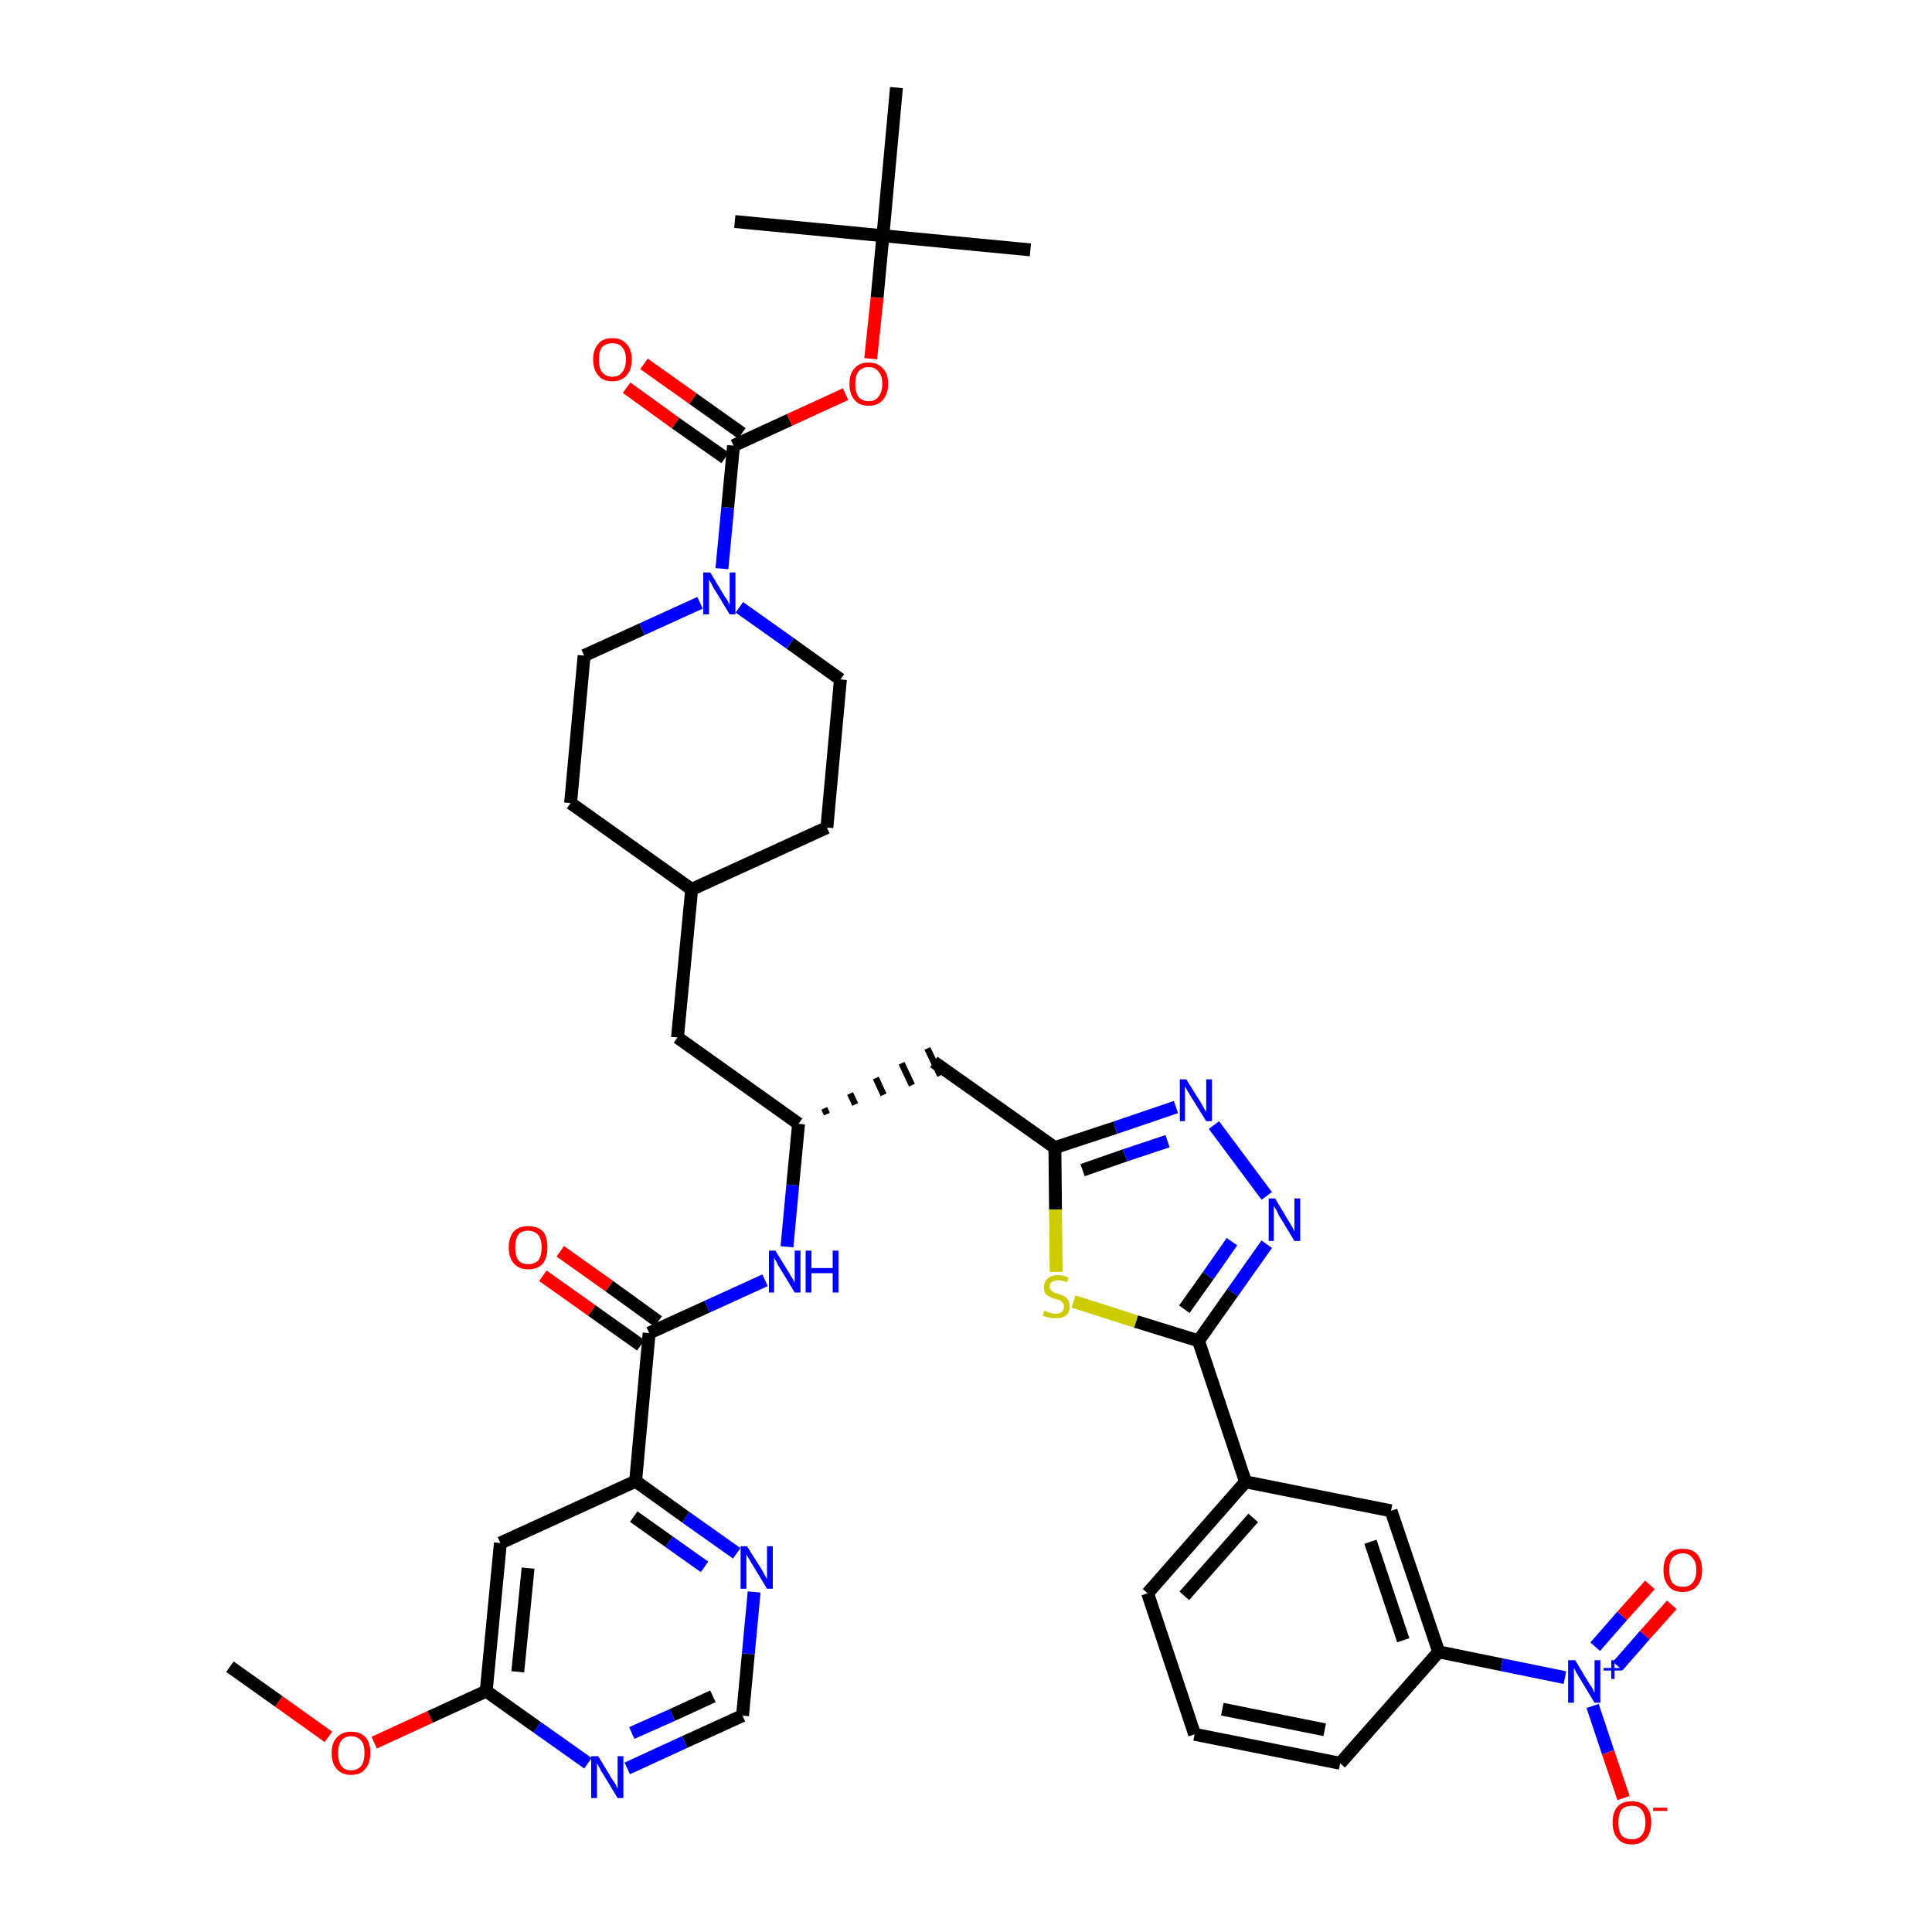 <?xml version='1.0' encoding='iso-8859-1'?>
<svg version='1.1' baseProfile='full'
              xmlns='http://www.w3.org/2000/svg'
                      xmlns:rdkit='http://www.rdkit.org/xml'
                      xmlns:xlink='http://www.w3.org/1999/xlink'
                  xml:space='preserve'
width='300px' height='300px' viewBox='0 0 300 300'>
<!-- END OF HEADER -->
<path class='bond-0 atom-0 atom-1' d='M 35.7,258.8 L 43.3,264.2' style='fill:none;fill-rule:evenodd;stroke:#000000;stroke-width:2.0px;stroke-linecap:butt;stroke-linejoin:miter;stroke-opacity:1' />
<path class='bond-0 atom-0 atom-1' d='M 43.3,264.2 L 51.0,269.7' style='fill:none;fill-rule:evenodd;stroke:#FF0000;stroke-width:2.0px;stroke-linecap:butt;stroke-linejoin:miter;stroke-opacity:1' />
<path class='bond-1 atom-1 atom-2' d='M 58.1,270.6 L 66.8,266.6' style='fill:none;fill-rule:evenodd;stroke:#FF0000;stroke-width:2.0px;stroke-linecap:butt;stroke-linejoin:miter;stroke-opacity:1' />
<path class='bond-1 atom-1 atom-2' d='M 66.8,266.6 L 75.5,262.6' style='fill:none;fill-rule:evenodd;stroke:#000000;stroke-width:2.0px;stroke-linecap:butt;stroke-linejoin:miter;stroke-opacity:1' />
<path class='bond-2 atom-2 atom-3' d='M 75.5,262.6 L 77.7,239.6' style='fill:none;fill-rule:evenodd;stroke:#000000;stroke-width:2.0px;stroke-linecap:butt;stroke-linejoin:miter;stroke-opacity:1' />
<path class='bond-2 atom-2 atom-3' d='M 80.4,259.6 L 82.0,243.5' style='fill:none;fill-rule:evenodd;stroke:#000000;stroke-width:2.0px;stroke-linecap:butt;stroke-linejoin:miter;stroke-opacity:1' />
<path class='bond-40 atom-40 atom-2' d='M 91.3,273.8 L 83.4,268.2' style='fill:none;fill-rule:evenodd;stroke:#0000FF;stroke-width:2.0px;stroke-linecap:butt;stroke-linejoin:miter;stroke-opacity:1' />
<path class='bond-40 atom-40 atom-2' d='M 83.4,268.2 L 75.5,262.6' style='fill:none;fill-rule:evenodd;stroke:#000000;stroke-width:2.0px;stroke-linecap:butt;stroke-linejoin:miter;stroke-opacity:1' />
<path class='bond-3 atom-3 atom-4' d='M 77.7,239.6 L 98.7,230.0' style='fill:none;fill-rule:evenodd;stroke:#000000;stroke-width:2.0px;stroke-linecap:butt;stroke-linejoin:miter;stroke-opacity:1' />
<path class='bond-4 atom-4 atom-5' d='M 98.7,230.0 L 100.8,207.0' style='fill:none;fill-rule:evenodd;stroke:#000000;stroke-width:2.0px;stroke-linecap:butt;stroke-linejoin:miter;stroke-opacity:1' />
<path class='bond-37 atom-4 atom-38' d='M 98.7,230.0 L 106.5,235.6' style='fill:none;fill-rule:evenodd;stroke:#000000;stroke-width:2.0px;stroke-linecap:butt;stroke-linejoin:miter;stroke-opacity:1' />
<path class='bond-37 atom-4 atom-38' d='M 106.5,235.6 L 114.4,241.2' style='fill:none;fill-rule:evenodd;stroke:#0000FF;stroke-width:2.0px;stroke-linecap:butt;stroke-linejoin:miter;stroke-opacity:1' />
<path class='bond-37 atom-4 atom-38' d='M 98.4,235.5 L 103.9,239.4' style='fill:none;fill-rule:evenodd;stroke:#000000;stroke-width:2.0px;stroke-linecap:butt;stroke-linejoin:miter;stroke-opacity:1' />
<path class='bond-37 atom-4 atom-38' d='M 103.9,239.4 L 109.4,243.3' style='fill:none;fill-rule:evenodd;stroke:#0000FF;stroke-width:2.0px;stroke-linecap:butt;stroke-linejoin:miter;stroke-opacity:1' />
<path class='bond-5 atom-5 atom-6' d='M 102.2,205.2 L 94.6,199.7' style='fill:none;fill-rule:evenodd;stroke:#000000;stroke-width:2.0px;stroke-linecap:butt;stroke-linejoin:miter;stroke-opacity:1' />
<path class='bond-5 atom-5 atom-6' d='M 94.6,199.7 L 87.0,194.3' style='fill:none;fill-rule:evenodd;stroke:#FF0000;stroke-width:2.0px;stroke-linecap:butt;stroke-linejoin:miter;stroke-opacity:1' />
<path class='bond-5 atom-5 atom-6' d='M 99.5,208.9 L 91.9,203.5' style='fill:none;fill-rule:evenodd;stroke:#000000;stroke-width:2.0px;stroke-linecap:butt;stroke-linejoin:miter;stroke-opacity:1' />
<path class='bond-5 atom-5 atom-6' d='M 91.9,203.5 L 84.3,198.1' style='fill:none;fill-rule:evenodd;stroke:#FF0000;stroke-width:2.0px;stroke-linecap:butt;stroke-linejoin:miter;stroke-opacity:1' />
<path class='bond-6 atom-5 atom-7' d='M 100.8,207.0 L 109.8,202.9' style='fill:none;fill-rule:evenodd;stroke:#000000;stroke-width:2.0px;stroke-linecap:butt;stroke-linejoin:miter;stroke-opacity:1' />
<path class='bond-6 atom-5 atom-7' d='M 109.8,202.9 L 118.8,198.8' style='fill:none;fill-rule:evenodd;stroke:#0000FF;stroke-width:2.0px;stroke-linecap:butt;stroke-linejoin:miter;stroke-opacity:1' />
<path class='bond-7 atom-7 atom-8' d='M 122.2,193.6 L 123.1,184.0' style='fill:none;fill-rule:evenodd;stroke:#0000FF;stroke-width:2.0px;stroke-linecap:butt;stroke-linejoin:miter;stroke-opacity:1' />
<path class='bond-7 atom-7 atom-8' d='M 123.1,184.0 L 124.0,174.5' style='fill:none;fill-rule:evenodd;stroke:#000000;stroke-width:2.0px;stroke-linecap:butt;stroke-linejoin:miter;stroke-opacity:1' />
<path class='bond-8 atom-8 atom-9' d='M 128.4,173.0 L 128.0,172.1' style='fill:none;fill-rule:evenodd;stroke:#000000;stroke-width:1.0px;stroke-linecap:butt;stroke-linejoin:miter;stroke-opacity:1' />
<path class='bond-8 atom-8 atom-9' d='M 132.8,171.5 L 132.0,169.8' style='fill:none;fill-rule:evenodd;stroke:#000000;stroke-width:1.0px;stroke-linecap:butt;stroke-linejoin:miter;stroke-opacity:1' />
<path class='bond-8 atom-8 atom-9' d='M 137.2,170.0 L 136.0,167.4' style='fill:none;fill-rule:evenodd;stroke:#000000;stroke-width:1.0px;stroke-linecap:butt;stroke-linejoin:miter;stroke-opacity:1' />
<path class='bond-8 atom-8 atom-9' d='M 141.6,168.5 L 140.0,165.1' style='fill:none;fill-rule:evenodd;stroke:#000000;stroke-width:1.0px;stroke-linecap:butt;stroke-linejoin:miter;stroke-opacity:1' />
<path class='bond-8 atom-8 atom-9' d='M 146.0,167.0 L 144.0,162.8' style='fill:none;fill-rule:evenodd;stroke:#000000;stroke-width:1.0px;stroke-linecap:butt;stroke-linejoin:miter;stroke-opacity:1' />
<path class='bond-23 atom-8 atom-24' d='M 124.0,174.5 L 105.2,161.1' style='fill:none;fill-rule:evenodd;stroke:#000000;stroke-width:2.0px;stroke-linecap:butt;stroke-linejoin:miter;stroke-opacity:1' />
<path class='bond-9 atom-9 atom-10' d='M 145.0,164.9 L 163.8,178.2' style='fill:none;fill-rule:evenodd;stroke:#000000;stroke-width:2.0px;stroke-linecap:butt;stroke-linejoin:miter;stroke-opacity:1' />
<path class='bond-10 atom-10 atom-11' d='M 163.8,178.2 L 173.2,175.1' style='fill:none;fill-rule:evenodd;stroke:#000000;stroke-width:2.0px;stroke-linecap:butt;stroke-linejoin:miter;stroke-opacity:1' />
<path class='bond-10 atom-10 atom-11' d='M 173.2,175.1 L 182.6,171.9' style='fill:none;fill-rule:evenodd;stroke:#0000FF;stroke-width:2.0px;stroke-linecap:butt;stroke-linejoin:miter;stroke-opacity:1' />
<path class='bond-10 atom-10 atom-11' d='M 168.1,181.7 L 174.7,179.4' style='fill:none;fill-rule:evenodd;stroke:#000000;stroke-width:2.0px;stroke-linecap:butt;stroke-linejoin:miter;stroke-opacity:1' />
<path class='bond-10 atom-10 atom-11' d='M 174.7,179.4 L 181.3,177.2' style='fill:none;fill-rule:evenodd;stroke:#0000FF;stroke-width:2.0px;stroke-linecap:butt;stroke-linejoin:miter;stroke-opacity:1' />
<path class='bond-41 atom-23 atom-10' d='M 164.0,197.5 L 163.9,187.8' style='fill:none;fill-rule:evenodd;stroke:#CCCC00;stroke-width:2.0px;stroke-linecap:butt;stroke-linejoin:miter;stroke-opacity:1' />
<path class='bond-41 atom-23 atom-10' d='M 163.9,187.8 L 163.8,178.2' style='fill:none;fill-rule:evenodd;stroke:#000000;stroke-width:2.0px;stroke-linecap:butt;stroke-linejoin:miter;stroke-opacity:1' />
<path class='bond-11 atom-11 atom-12' d='M 188.5,174.7 L 196.7,185.7' style='fill:none;fill-rule:evenodd;stroke:#0000FF;stroke-width:2.0px;stroke-linecap:butt;stroke-linejoin:miter;stroke-opacity:1' />
<path class='bond-12 atom-12 atom-13' d='M 196.7,193.2 L 191.4,200.7' style='fill:none;fill-rule:evenodd;stroke:#0000FF;stroke-width:2.0px;stroke-linecap:butt;stroke-linejoin:miter;stroke-opacity:1' />
<path class='bond-12 atom-12 atom-13' d='M 191.4,200.7 L 186.1,208.2' style='fill:none;fill-rule:evenodd;stroke:#000000;stroke-width:2.0px;stroke-linecap:butt;stroke-linejoin:miter;stroke-opacity:1' />
<path class='bond-12 atom-12 atom-13' d='M 191.3,192.8 L 187.6,198.1' style='fill:none;fill-rule:evenodd;stroke:#0000FF;stroke-width:2.0px;stroke-linecap:butt;stroke-linejoin:miter;stroke-opacity:1' />
<path class='bond-12 atom-12 atom-13' d='M 187.6,198.1 L 183.9,203.3' style='fill:none;fill-rule:evenodd;stroke:#000000;stroke-width:2.0px;stroke-linecap:butt;stroke-linejoin:miter;stroke-opacity:1' />
<path class='bond-13 atom-13 atom-14' d='M 186.1,208.2 L 193.4,230.1' style='fill:none;fill-rule:evenodd;stroke:#000000;stroke-width:2.0px;stroke-linecap:butt;stroke-linejoin:miter;stroke-opacity:1' />
<path class='bond-22 atom-13 atom-23' d='M 186.1,208.2 L 176.4,205.2' style='fill:none;fill-rule:evenodd;stroke:#000000;stroke-width:2.0px;stroke-linecap:butt;stroke-linejoin:miter;stroke-opacity:1' />
<path class='bond-22 atom-13 atom-23' d='M 176.4,205.2 L 166.7,202.1' style='fill:none;fill-rule:evenodd;stroke:#CCCC00;stroke-width:2.0px;stroke-linecap:butt;stroke-linejoin:miter;stroke-opacity:1' />
<path class='bond-14 atom-14 atom-15' d='M 193.4,230.1 L 178.2,247.4' style='fill:none;fill-rule:evenodd;stroke:#000000;stroke-width:2.0px;stroke-linecap:butt;stroke-linejoin:miter;stroke-opacity:1' />
<path class='bond-14 atom-14 atom-15' d='M 194.6,235.7 L 183.9,247.8' style='fill:none;fill-rule:evenodd;stroke:#000000;stroke-width:2.0px;stroke-linecap:butt;stroke-linejoin:miter;stroke-opacity:1' />
<path class='bond-43 atom-22 atom-14' d='M 216.0,234.6 L 193.4,230.1' style='fill:none;fill-rule:evenodd;stroke:#000000;stroke-width:2.0px;stroke-linecap:butt;stroke-linejoin:miter;stroke-opacity:1' />
<path class='bond-15 atom-15 atom-16' d='M 178.2,247.4 L 185.5,269.3' style='fill:none;fill-rule:evenodd;stroke:#000000;stroke-width:2.0px;stroke-linecap:butt;stroke-linejoin:miter;stroke-opacity:1' />
<path class='bond-16 atom-16 atom-17' d='M 185.5,269.3 L 208.1,273.8' style='fill:none;fill-rule:evenodd;stroke:#000000;stroke-width:2.0px;stroke-linecap:butt;stroke-linejoin:miter;stroke-opacity:1' />
<path class='bond-16 atom-16 atom-17' d='M 189.8,265.4 L 205.7,268.6' style='fill:none;fill-rule:evenodd;stroke:#000000;stroke-width:2.0px;stroke-linecap:butt;stroke-linejoin:miter;stroke-opacity:1' />
<path class='bond-17 atom-17 atom-18' d='M 208.1,273.8 L 223.4,256.5' style='fill:none;fill-rule:evenodd;stroke:#000000;stroke-width:2.0px;stroke-linecap:butt;stroke-linejoin:miter;stroke-opacity:1' />
<path class='bond-18 atom-18 atom-19' d='M 223.4,256.5 L 233.2,258.5' style='fill:none;fill-rule:evenodd;stroke:#000000;stroke-width:2.0px;stroke-linecap:butt;stroke-linejoin:miter;stroke-opacity:1' />
<path class='bond-18 atom-18 atom-19' d='M 233.2,258.5 L 243.0,260.5' style='fill:none;fill-rule:evenodd;stroke:#0000FF;stroke-width:2.0px;stroke-linecap:butt;stroke-linejoin:miter;stroke-opacity:1' />
<path class='bond-21 atom-18 atom-22' d='M 223.4,256.5 L 216.0,234.6' style='fill:none;fill-rule:evenodd;stroke:#000000;stroke-width:2.0px;stroke-linecap:butt;stroke-linejoin:miter;stroke-opacity:1' />
<path class='bond-21 atom-18 atom-22' d='M 217.9,254.7 L 212.8,239.4' style='fill:none;fill-rule:evenodd;stroke:#000000;stroke-width:2.0px;stroke-linecap:butt;stroke-linejoin:miter;stroke-opacity:1' />
<path class='bond-19 atom-19 atom-20' d='M 251.2,258.7 L 255.4,253.9' style='fill:none;fill-rule:evenodd;stroke:#0000FF;stroke-width:2.0px;stroke-linecap:butt;stroke-linejoin:miter;stroke-opacity:1' />
<path class='bond-19 atom-19 atom-20' d='M 255.4,253.9 L 259.6,249.2' style='fill:none;fill-rule:evenodd;stroke:#FF0000;stroke-width:2.0px;stroke-linecap:butt;stroke-linejoin:miter;stroke-opacity:1' />
<path class='bond-19 atom-19 atom-20' d='M 247.7,255.7 L 251.9,250.9' style='fill:none;fill-rule:evenodd;stroke:#0000FF;stroke-width:2.0px;stroke-linecap:butt;stroke-linejoin:miter;stroke-opacity:1' />
<path class='bond-19 atom-19 atom-20' d='M 251.9,250.9 L 256.2,246.1' style='fill:none;fill-rule:evenodd;stroke:#FF0000;stroke-width:2.0px;stroke-linecap:butt;stroke-linejoin:miter;stroke-opacity:1' />
<path class='bond-20 atom-19 atom-21' d='M 247.3,264.9 L 249.7,272.1' style='fill:none;fill-rule:evenodd;stroke:#0000FF;stroke-width:2.0px;stroke-linecap:butt;stroke-linejoin:miter;stroke-opacity:1' />
<path class='bond-20 atom-19 atom-21' d='M 249.7,272.1 L 252.1,279.2' style='fill:none;fill-rule:evenodd;stroke:#FF0000;stroke-width:2.0px;stroke-linecap:butt;stroke-linejoin:miter;stroke-opacity:1' />
<path class='bond-24 atom-24 atom-25' d='M 105.2,161.1 L 107.4,138.1' style='fill:none;fill-rule:evenodd;stroke:#000000;stroke-width:2.0px;stroke-linecap:butt;stroke-linejoin:miter;stroke-opacity:1' />
<path class='bond-25 atom-25 atom-26' d='M 107.4,138.1 L 128.4,128.5' style='fill:none;fill-rule:evenodd;stroke:#000000;stroke-width:2.0px;stroke-linecap:butt;stroke-linejoin:miter;stroke-opacity:1' />
<path class='bond-42 atom-37 atom-25' d='M 88.6,124.7 L 107.4,138.1' style='fill:none;fill-rule:evenodd;stroke:#000000;stroke-width:2.0px;stroke-linecap:butt;stroke-linejoin:miter;stroke-opacity:1' />
<path class='bond-26 atom-26 atom-27' d='M 128.4,128.5 L 130.5,105.5' style='fill:none;fill-rule:evenodd;stroke:#000000;stroke-width:2.0px;stroke-linecap:butt;stroke-linejoin:miter;stroke-opacity:1' />
<path class='bond-27 atom-27 atom-28' d='M 130.5,105.5 L 122.7,99.9' style='fill:none;fill-rule:evenodd;stroke:#000000;stroke-width:2.0px;stroke-linecap:butt;stroke-linejoin:miter;stroke-opacity:1' />
<path class='bond-27 atom-27 atom-28' d='M 122.7,99.9 L 114.8,94.3' style='fill:none;fill-rule:evenodd;stroke:#0000FF;stroke-width:2.0px;stroke-linecap:butt;stroke-linejoin:miter;stroke-opacity:1' />
<path class='bond-28 atom-28 atom-29' d='M 112.1,88.3 L 113.0,78.8' style='fill:none;fill-rule:evenodd;stroke:#0000FF;stroke-width:2.0px;stroke-linecap:butt;stroke-linejoin:miter;stroke-opacity:1' />
<path class='bond-28 atom-28 atom-29' d='M 113.0,78.8 L 113.9,69.2' style='fill:none;fill-rule:evenodd;stroke:#000000;stroke-width:2.0px;stroke-linecap:butt;stroke-linejoin:miter;stroke-opacity:1' />
<path class='bond-35 atom-28 atom-36' d='M 108.7,93.6 L 99.7,97.7' style='fill:none;fill-rule:evenodd;stroke:#0000FF;stroke-width:2.0px;stroke-linecap:butt;stroke-linejoin:miter;stroke-opacity:1' />
<path class='bond-35 atom-28 atom-36' d='M 99.7,97.7 L 90.7,101.8' style='fill:none;fill-rule:evenodd;stroke:#000000;stroke-width:2.0px;stroke-linecap:butt;stroke-linejoin:miter;stroke-opacity:1' />
<path class='bond-29 atom-29 atom-30' d='M 115.2,67.3 L 107.6,61.9' style='fill:none;fill-rule:evenodd;stroke:#000000;stroke-width:2.0px;stroke-linecap:butt;stroke-linejoin:miter;stroke-opacity:1' />
<path class='bond-29 atom-29 atom-30' d='M 107.6,61.9 L 100.0,56.5' style='fill:none;fill-rule:evenodd;stroke:#FF0000;stroke-width:2.0px;stroke-linecap:butt;stroke-linejoin:miter;stroke-opacity:1' />
<path class='bond-29 atom-29 atom-30' d='M 112.6,71.1 L 104.9,65.7' style='fill:none;fill-rule:evenodd;stroke:#000000;stroke-width:2.0px;stroke-linecap:butt;stroke-linejoin:miter;stroke-opacity:1' />
<path class='bond-29 atom-29 atom-30' d='M 104.9,65.7 L 97.3,60.2' style='fill:none;fill-rule:evenodd;stroke:#FF0000;stroke-width:2.0px;stroke-linecap:butt;stroke-linejoin:miter;stroke-opacity:1' />
<path class='bond-30 atom-29 atom-31' d='M 113.9,69.2 L 122.6,65.2' style='fill:none;fill-rule:evenodd;stroke:#000000;stroke-width:2.0px;stroke-linecap:butt;stroke-linejoin:miter;stroke-opacity:1' />
<path class='bond-30 atom-29 atom-31' d='M 122.6,65.2 L 131.3,61.2' style='fill:none;fill-rule:evenodd;stroke:#FF0000;stroke-width:2.0px;stroke-linecap:butt;stroke-linejoin:miter;stroke-opacity:1' />
<path class='bond-31 atom-31 atom-32' d='M 135.2,55.7 L 136.2,46.2' style='fill:none;fill-rule:evenodd;stroke:#FF0000;stroke-width:2.0px;stroke-linecap:butt;stroke-linejoin:miter;stroke-opacity:1' />
<path class='bond-31 atom-31 atom-32' d='M 136.2,46.2 L 137.1,36.6' style='fill:none;fill-rule:evenodd;stroke:#000000;stroke-width:2.0px;stroke-linecap:butt;stroke-linejoin:miter;stroke-opacity:1' />
<path class='bond-32 atom-32 atom-33' d='M 137.1,36.6 L 160.0,38.8' style='fill:none;fill-rule:evenodd;stroke:#000000;stroke-width:2.0px;stroke-linecap:butt;stroke-linejoin:miter;stroke-opacity:1' />
<path class='bond-33 atom-32 atom-34' d='M 137.1,36.6 L 114.1,34.4' style='fill:none;fill-rule:evenodd;stroke:#000000;stroke-width:2.0px;stroke-linecap:butt;stroke-linejoin:miter;stroke-opacity:1' />
<path class='bond-34 atom-32 atom-35' d='M 137.1,36.6 L 139.2,13.6' style='fill:none;fill-rule:evenodd;stroke:#000000;stroke-width:2.0px;stroke-linecap:butt;stroke-linejoin:miter;stroke-opacity:1' />
<path class='bond-36 atom-36 atom-37' d='M 90.7,101.8 L 88.6,124.7' style='fill:none;fill-rule:evenodd;stroke:#000000;stroke-width:2.0px;stroke-linecap:butt;stroke-linejoin:miter;stroke-opacity:1' />
<path class='bond-38 atom-38 atom-39' d='M 117.1,247.2 L 116.2,256.8' style='fill:none;fill-rule:evenodd;stroke:#0000FF;stroke-width:2.0px;stroke-linecap:butt;stroke-linejoin:miter;stroke-opacity:1' />
<path class='bond-38 atom-38 atom-39' d='M 116.2,256.8 L 115.3,266.4' style='fill:none;fill-rule:evenodd;stroke:#000000;stroke-width:2.0px;stroke-linecap:butt;stroke-linejoin:miter;stroke-opacity:1' />
<path class='bond-39 atom-39 atom-40' d='M 115.3,266.4 L 106.3,270.5' style='fill:none;fill-rule:evenodd;stroke:#000000;stroke-width:2.0px;stroke-linecap:butt;stroke-linejoin:miter;stroke-opacity:1' />
<path class='bond-39 atom-39 atom-40' d='M 106.3,270.5 L 97.4,274.6' style='fill:none;fill-rule:evenodd;stroke:#0000FF;stroke-width:2.0px;stroke-linecap:butt;stroke-linejoin:miter;stroke-opacity:1' />
<path class='bond-39 atom-39 atom-40' d='M 110.7,263.4 L 104.4,266.3' style='fill:none;fill-rule:evenodd;stroke:#000000;stroke-width:2.0px;stroke-linecap:butt;stroke-linejoin:miter;stroke-opacity:1' />
<path class='bond-39 atom-39 atom-40' d='M 104.4,266.3 L 98.1,269.1' style='fill:none;fill-rule:evenodd;stroke:#0000FF;stroke-width:2.0px;stroke-linecap:butt;stroke-linejoin:miter;stroke-opacity:1' />
<path  class='atom-1' d='M 51.5 272.2
Q 51.5 270.6, 52.3 269.8
Q 53.1 268.9, 54.5 268.9
Q 56.0 268.9, 56.8 269.8
Q 57.5 270.6, 57.5 272.2
Q 57.5 273.8, 56.7 274.7
Q 56.0 275.6, 54.5 275.6
Q 53.1 275.6, 52.3 274.7
Q 51.5 273.8, 51.5 272.2
M 54.5 274.9
Q 55.5 274.9, 56.1 274.2
Q 56.6 273.5, 56.6 272.2
Q 56.6 270.9, 56.1 270.3
Q 55.5 269.6, 54.5 269.6
Q 53.5 269.6, 53.0 270.3
Q 52.5 270.9, 52.5 272.2
Q 52.5 273.5, 53.0 274.2
Q 53.5 274.9, 54.5 274.9
' fill='#FF0000'/>
<path  class='atom-6' d='M 79.0 193.7
Q 79.0 192.1, 79.8 191.2
Q 80.6 190.4, 82.0 190.4
Q 83.5 190.4, 84.3 191.2
Q 85.0 192.1, 85.0 193.7
Q 85.0 195.3, 84.3 196.2
Q 83.5 197.1, 82.0 197.1
Q 80.6 197.1, 79.8 196.2
Q 79.0 195.3, 79.0 193.7
M 82.0 196.3
Q 83.0 196.3, 83.6 195.7
Q 84.1 195.0, 84.1 193.7
Q 84.1 192.4, 83.6 191.8
Q 83.0 191.1, 82.0 191.1
Q 81.0 191.1, 80.5 191.7
Q 80.0 192.4, 80.0 193.7
Q 80.0 195.0, 80.5 195.7
Q 81.0 196.3, 82.0 196.3
' fill='#FF0000'/>
<path  class='atom-7' d='M 120.4 194.2
L 122.5 197.6
Q 122.7 198.0, 123.1 198.6
Q 123.4 199.2, 123.4 199.2
L 123.4 194.2
L 124.3 194.2
L 124.3 200.7
L 123.4 200.7
L 121.1 196.9
Q 120.8 196.5, 120.6 196.0
Q 120.3 195.5, 120.2 195.3
L 120.2 200.7
L 119.4 200.7
L 119.4 194.2
L 120.4 194.2
' fill='#0000FF'/>
<path  class='atom-7' d='M 125.1 194.2
L 126.0 194.2
L 126.0 196.9
L 129.3 196.9
L 129.3 194.2
L 130.2 194.2
L 130.2 200.7
L 129.3 200.7
L 129.3 197.7
L 126.0 197.7
L 126.0 200.7
L 125.1 200.7
L 125.1 194.2
' fill='#0000FF'/>
<path  class='atom-11' d='M 184.2 167.6
L 186.4 171.1
Q 186.6 171.4, 186.9 172.0
Q 187.3 172.6, 187.3 172.7
L 187.3 167.6
L 188.2 167.6
L 188.2 174.1
L 187.3 174.1
L 185.0 170.4
Q 184.7 169.9, 184.4 169.4
Q 184.1 168.9, 184.0 168.7
L 184.0 174.1
L 183.2 174.1
L 183.2 167.6
L 184.2 167.6
' fill='#0000FF'/>
<path  class='atom-12' d='M 198.0 186.1
L 200.1 189.6
Q 200.3 189.9, 200.7 190.6
Q 201.0 191.2, 201.0 191.2
L 201.0 186.1
L 201.9 186.1
L 201.9 192.7
L 201.0 192.7
L 198.7 188.9
Q 198.4 188.4, 198.2 187.9
Q 197.9 187.4, 197.8 187.3
L 197.8 192.7
L 197.0 192.7
L 197.0 186.1
L 198.0 186.1
' fill='#0000FF'/>
<path  class='atom-19' d='M 244.6 257.8
L 246.7 261.3
Q 246.9 261.6, 247.3 262.2
Q 247.6 262.9, 247.6 262.9
L 247.6 257.8
L 248.5 257.8
L 248.5 264.4
L 247.6 264.4
L 245.3 260.6
Q 245.0 260.1, 244.7 259.6
Q 244.5 259.1, 244.4 259.0
L 244.4 264.4
L 243.5 264.4
L 243.5 257.8
L 244.6 257.8
' fill='#0000FF'/>
<path  class='atom-19' d='M 249.0 259.0
L 250.2 259.0
L 250.2 257.8
L 250.7 257.8
L 250.7 259.0
L 251.9 259.0
L 251.9 259.4
L 250.7 259.4
L 250.7 260.7
L 250.2 260.7
L 250.2 259.4
L 249.0 259.4
L 249.0 259.0
' fill='#0000FF'/>
<path  class='atom-20' d='M 258.3 243.8
Q 258.3 242.2, 259.1 241.3
Q 259.8 240.5, 261.3 240.5
Q 262.7 240.5, 263.5 241.3
Q 264.3 242.2, 264.3 243.8
Q 264.3 245.4, 263.5 246.3
Q 262.7 247.2, 261.3 247.2
Q 259.8 247.2, 259.1 246.3
Q 258.3 245.4, 258.3 243.8
M 261.3 246.4
Q 262.3 246.4, 262.8 245.8
Q 263.4 245.1, 263.4 243.8
Q 263.4 242.5, 262.8 241.9
Q 262.3 241.2, 261.3 241.2
Q 260.3 241.2, 259.7 241.9
Q 259.2 242.5, 259.2 243.8
Q 259.2 245.1, 259.7 245.8
Q 260.3 246.4, 261.3 246.4
' fill='#FF0000'/>
<path  class='atom-21' d='M 250.4 283.0
Q 250.4 281.4, 251.2 280.5
Q 251.9 279.7, 253.4 279.7
Q 254.8 279.7, 255.6 280.5
Q 256.4 281.4, 256.4 283.0
Q 256.4 284.6, 255.6 285.5
Q 254.8 286.4, 253.4 286.4
Q 251.9 286.4, 251.2 285.5
Q 250.4 284.6, 250.4 283.0
M 253.4 285.6
Q 254.4 285.6, 254.9 285.0
Q 255.5 284.3, 255.5 283.0
Q 255.5 281.7, 254.9 281.0
Q 254.4 280.4, 253.4 280.4
Q 252.4 280.4, 251.8 281.0
Q 251.3 281.7, 251.3 283.0
Q 251.3 284.3, 251.8 285.0
Q 252.4 285.6, 253.4 285.6
' fill='#FF0000'/>
<path  class='atom-21' d='M 256.7 280.7
L 258.9 280.7
L 258.9 281.2
L 256.7 281.2
L 256.7 280.7
' fill='#FF0000'/>
<path  class='atom-23' d='M 162.2 203.5
Q 162.3 203.6, 162.6 203.7
Q 162.9 203.8, 163.2 203.9
Q 163.5 204.0, 163.9 204.0
Q 164.5 204.0, 164.9 203.7
Q 165.2 203.4, 165.2 202.9
Q 165.2 202.5, 165.0 202.3
Q 164.9 202.1, 164.6 201.9
Q 164.3 201.8, 163.8 201.7
Q 163.3 201.5, 162.9 201.3
Q 162.6 201.2, 162.3 200.8
Q 162.1 200.5, 162.1 199.9
Q 162.1 199.1, 162.6 198.6
Q 163.2 198.0, 164.3 198.0
Q 165.1 198.0, 165.9 198.4
L 165.7 199.1
Q 164.9 198.8, 164.3 198.8
Q 163.7 198.8, 163.3 199.1
Q 163.0 199.3, 163.0 199.8
Q 163.0 200.1, 163.2 200.3
Q 163.4 200.5, 163.6 200.7
Q 163.9 200.8, 164.3 200.9
Q 164.9 201.1, 165.3 201.3
Q 165.6 201.5, 165.9 201.9
Q 166.1 202.2, 166.1 202.9
Q 166.1 203.8, 165.5 204.3
Q 164.9 204.7, 163.9 204.7
Q 163.3 204.7, 162.9 204.6
Q 162.5 204.5, 161.9 204.3
L 162.2 203.5
' fill='#CCCC00'/>
<path  class='atom-28' d='M 110.3 88.9
L 112.4 92.4
Q 112.6 92.7, 113.0 93.3
Q 113.3 93.9, 113.3 94.0
L 113.3 88.9
L 114.2 88.9
L 114.2 95.4
L 113.3 95.4
L 111.0 91.6
Q 110.7 91.2, 110.5 90.7
Q 110.2 90.2, 110.1 90.0
L 110.1 95.4
L 109.2 95.4
L 109.2 88.9
L 110.3 88.9
' fill='#0000FF'/>
<path  class='atom-30' d='M 92.1 55.8
Q 92.1 54.3, 92.9 53.4
Q 93.6 52.5, 95.1 52.5
Q 96.5 52.5, 97.3 53.4
Q 98.1 54.3, 98.1 55.8
Q 98.1 57.4, 97.3 58.3
Q 96.5 59.2, 95.1 59.2
Q 93.6 59.2, 92.9 58.3
Q 92.1 57.4, 92.1 55.8
M 95.1 58.5
Q 96.1 58.5, 96.6 57.8
Q 97.2 57.1, 97.2 55.8
Q 97.2 54.6, 96.6 53.9
Q 96.1 53.3, 95.1 53.3
Q 94.1 53.3, 93.5 53.9
Q 93.0 54.5, 93.0 55.8
Q 93.0 57.2, 93.5 57.8
Q 94.1 58.5, 95.1 58.5
' fill='#FF0000'/>
<path  class='atom-31' d='M 131.9 59.6
Q 131.9 58.0, 132.7 57.2
Q 133.4 56.3, 134.9 56.3
Q 136.3 56.3, 137.1 57.2
Q 137.9 58.0, 137.9 59.6
Q 137.9 61.2, 137.1 62.1
Q 136.3 63.0, 134.9 63.0
Q 133.4 63.0, 132.7 62.1
Q 131.9 61.2, 131.9 59.6
M 134.9 62.3
Q 135.9 62.3, 136.4 61.6
Q 137.0 60.9, 137.0 59.6
Q 137.0 58.3, 136.4 57.7
Q 135.9 57.0, 134.9 57.0
Q 133.9 57.0, 133.3 57.7
Q 132.8 58.3, 132.8 59.6
Q 132.8 60.9, 133.3 61.6
Q 133.9 62.3, 134.9 62.3
' fill='#FF0000'/>
<path  class='atom-38' d='M 116.0 240.1
L 118.2 243.6
Q 118.4 243.9, 118.7 244.5
Q 119.1 245.2, 119.1 245.2
L 119.1 240.1
L 120.0 240.1
L 120.0 246.7
L 119.1 246.7
L 116.8 242.9
Q 116.5 242.4, 116.2 241.9
Q 115.9 241.4, 115.9 241.3
L 115.9 246.7
L 115.0 246.7
L 115.0 240.1
L 116.0 240.1
' fill='#0000FF'/>
<path  class='atom-40' d='M 92.9 272.7
L 95.0 276.2
Q 95.2 276.5, 95.6 277.1
Q 95.9 277.7, 95.9 277.8
L 95.9 272.7
L 96.8 272.7
L 96.8 279.2
L 95.9 279.2
L 93.6 275.4
Q 93.3 275.0, 93.1 274.5
Q 92.8 274.0, 92.7 273.8
L 92.7 279.2
L 91.8 279.2
L 91.8 272.7
L 92.9 272.7
' fill='#0000FF'/>
</svg>

